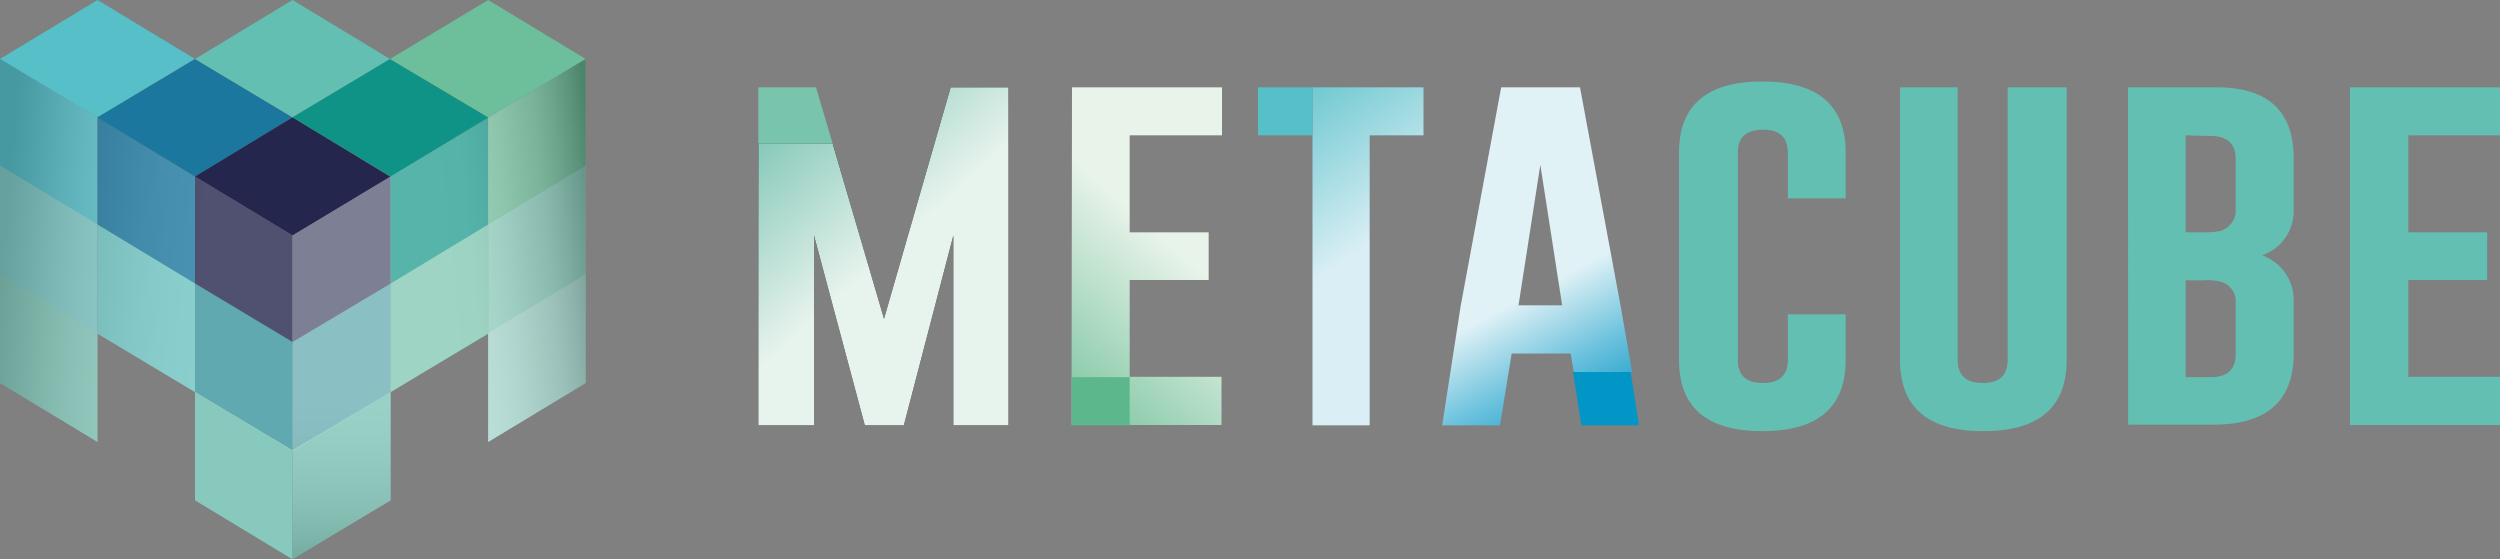 <svg id="Layer_1" data-name="Layer 1" xmlns="http://www.w3.org/2000/svg" xmlns:xlink="http://www.w3.org/1999/xlink" viewBox="0 0 150 33.56"><rect x="0" y="0" width="150" height="33.56" fill="#808080" stroke="none"/><defs><style>.cls-1{fill:url(#linear-gradient);}.cls-2{fill:#63bfb2;}.cls-3{fill:#010101;}.cls-4{fill:url(#linear-gradient-2);}.cls-5{fill:#79c4ac;}.cls-6{fill:#5cb78c;}.cls-7{fill:none;}.cls-8{fill:url(#linear-gradient-3);}.cls-9{fill:#0196c5;}.cls-10{fill:url(#linear-gradient-4);}.cls-11{fill:#57bfc8;}.cls-12{fill:#1b779e;}.cls-13{fill:#24264d;}.cls-14{fill:#0f9386;}.cls-15{fill:#6dbe9a;}.cls-16{fill:#80c9c8;}.cls-17{fill:#6dc3c0;}.cls-18{fill:#3a949c;}.cls-19{fill:#73c2ab;}.cls-20{fill:#85c8b8;}.cls-21{fill:#87c9bd;}.cls-22{fill:#9dd2c9;}.cls-23{opacity:0.3;fill:url(#linear-gradient-5);}.cls-23,.cls-24,.cls-25{isolation:isolate;}.cls-24{opacity:0.2;fill:url(#linear-gradient-6);}.cls-25{opacity:0.15;fill:url(#linear-gradient-7);}</style><linearGradient id="linear-gradient" x1="57.63" y1="6.59" x2="69.75" y2="20.21" gradientTransform="matrix(1, 0, 0, -1, 0, 34.72)" gradientUnits="userSpaceOnUse"><stop offset="0.17" stop-color="#5cb78c"/><stop offset="1" stop-color="#e8f3e9"/></linearGradient><linearGradient id="linear-gradient-2" x1="45.5" y1="27.44" x2="52.99" y2="19.16" gradientTransform="matrix(1, 0, 0, -1, 0, 34.52)" gradientUnits="userSpaceOnUse"><stop offset="0.08" stop-color="#85c8b8"/><stop offset="1" stop-color="#e7f3ed"/></linearGradient><linearGradient id="linear-gradient-3" x1="97.65" y1="6.1" x2="91.84" y2="16.95" gradientTransform="matrix(1, 0, 0, -1, 0, 34.72)" gradientUnits="userSpaceOnUse"><stop offset="0.17" stop-color="#0196c5"/><stop offset="0.25" stop-color="#119bc8"/><stop offset="0.4" stop-color="#35aacf"/><stop offset="0.61" stop-color="#6ac1dd"/><stop offset="0.86" stop-color="#b6e0ec"/><stop offset="1" stop-color="#e1f2f7"/></linearGradient><linearGradient id="linear-gradient-4" x1="73.58" y1="31.16" x2="81.81" y2="19.54" gradientTransform="matrix(1, 0, 0, -1, 0, 34.52)" gradientUnits="userSpaceOnUse"><stop offset="0.15" stop-color="#57bfc8"/><stop offset="1" stop-color="#daeff5"/></linearGradient><linearGradient id="linear-gradient-5" x1="9.03" y1="17.08" x2="36.51" y2="19.94" gradientTransform="matrix(1, 0, 0, -1, 0, 34.52)" gradientUnits="userSpaceOnUse"><stop offset="0.66" stop-color="#fff"/><stop offset="0.7" stop-color="#fcfcfc"/><stop offset="0.74" stop-color="#efeeee"/><stop offset="0.78" stop-color="#d9d9d9"/><stop offset="0.82" stop-color="#bcbcbb"/><stop offset="0.87" stop-color="#979797"/><stop offset="0.91" stop-color="#6a6a69"/><stop offset="0.95" stop-color="#333"/><stop offset="0.98" stop-color="#010101"/></linearGradient><linearGradient id="linear-gradient-6" x1="38.11" y1="16.7" x2="0.26" y2="19.7" gradientTransform="matrix(1, 0, 0, -1, 0, 34.52)" gradientUnits="userSpaceOnUse"><stop offset="0.66" stop-color="#fff"/><stop offset="0.7" stop-color="#fcfcfc"/><stop offset="0.75" stop-color="#efeeee"/><stop offset="0.79" stop-color="#d9d9d9"/><stop offset="0.83" stop-color="#bcbcbb"/><stop offset="0.88" stop-color="#979797"/><stop offset="0.92" stop-color="#6a6a69"/><stop offset="0.96" stop-color="#333"/><stop offset="1" stop-color="#010101"/></linearGradient><linearGradient id="linear-gradient-7" x1="20.64" y1="32.86" x2="20.41" y2="0.33" xlink:href="#linear-gradient-5"/></defs><title>metacube_logo</title><path class="cls-1" d="M64.32,5.44h9V8.32H67.78v5.82h4.74V17H67.78v5.81h5.51v2.89h-9Z" transform="translate(0 -0.2)"/><path class="cls-2" d="M110.74,21.79q0,4.28-5,4.28t-5-4.28V9.36q0-4.27,5-4.27t5,4.27V12.1h-3.47V9.36q0-1.38-1.5-1.38h0q-1.5,0-1.5,1.38V21.79c0,.93.5,1.39,1.5,1.39s1.5-.46,1.5-1.39V19.06h3.47Z" transform="translate(0 -0.2)"/><path class="cls-2" d="M124,21.79q0,4.28-5,4.28t-5-4.28V5.44h3.46V21.79c0,.93.5,1.39,1.5,1.39s1.5-.46,1.5-1.39V5.44H124Z" transform="translate(0 -0.2)"/><path class="cls-2" d="M127.68,5.44H133q4.62,0,4.62,4.27v3a2.82,2.82,0,0,1-1.89,2.81,2.85,2.85,0,0,1,1.89,2.81v3.08c0,2.85-1.62,4.27-4.82,4.27h-5.11Zm3.46,2.88v5.82h1.08a5.26,5.26,0,0,0,1-.08,1.29,1.29,0,0,0,.92-1.31v-3c0-.93-.5-1.39-1.5-1.39Zm0,8.7v5.81h1.5q1.5,0,1.5-1.38V18.37a1.21,1.21,0,0,0-.92-1.27,3.07,3.07,0,0,0-1-.08Z" transform="translate(0 -0.2)"/><path class="cls-2" d="M141,5.44h9V8.32h-5.5v5.82h4.73V17H144.5v5.81H150v2.89h-9Z" transform="translate(0 -0.2)"/><polygon class="cls-3" points="57.04 5.24 53.04 19.13 49.96 8.62 45.5 8.62 45.5 25.52 48.84 25.52 48.84 14.13 51.89 25.52 54.23 25.52 57.2 14.13 57.2 25.52 60.51 25.52 60.51 5.24 57.04 5.24"/><polygon class="cls-4" points="57.04 5.24 53.04 19.13 49.96 8.62 45.5 8.62 45.5 25.52 48.84 25.52 48.84 14.13 51.89 25.52 54.23 25.52 57.2 14.13 57.2 25.52 60.51 25.52 60.51 5.24 57.04 5.24"/><polygon class="cls-5" points="48.96 5.24 45.5 5.24 45.5 8.62 49.96 8.62 48.96 5.24"/><rect class="cls-6" x="64.32" y="22.63" width="3.46" height="2.89"/><polygon class="cls-7" points="91.11 18.32 93.73 18.32 92.42 9.89 91.11 18.32"/><path class="cls-8" d="M97.23,18.52,94.8,5.44H90.07L87.64,18.56l-1.11,7.16H90l.7-4.31h3.54l.19,1.12h3.5Zm-6.12,0,1.31-8.43,1.31,8.43Z" transform="translate(0 -0.2)"/><polygon class="cls-9" points="98.34 25.52 97.84 22.32 94.38 22.32 94.88 25.52 98.34 25.52"/><polygon class="cls-10" points="78.75 5.24 78.75 8.66 78.75 8.66 78.75 25.52 82.18 25.52 82.18 8.12 85.41 8.12 85.41 5.24 78.75 5.24"/><polygon class="cls-11" points="78.75 5.24 75.48 5.24 75.48 8.12 78.75 8.12 78.75 8.66 78.75 8.66 78.75 5.24"/><polygon class="cls-11" points="0 3.54 0 10.05 5.85 13.59 5.85 7.04 0 3.54"/><polygon class="cls-12" points="5.85 7.04 5.85 13.59 11.7 17.13 11.7 10.59 5.85 7.04"/><polygon class="cls-13" points="11.7 10.59 11.7 17.13 17.55 20.67 17.55 14.13 11.7 10.59"/><polygon class="cls-13" points="23.44 10.59 23.44 17.13 17.55 20.67 17.55 14.13 23.44 10.59"/><polygon class="cls-14" points="29.29 7.04 29.29 13.59 23.44 17.13 23.44 10.59 29.29 7.04"/><polygon class="cls-15" points="35.14 3.54 35.14 10.05 29.29 13.59 29.29 7.04 35.14 3.54"/><polygon class="cls-16" points="0 9.93 0 16.47 5.85 20.02 5.85 13.47 0 9.93"/><polygon class="cls-17" points="5.85 13.47 5.85 20.02 11.7 23.52 11.7 17.01 5.85 13.47"/><polygon class="cls-18" points="11.7 17.01 11.7 23.52 17.55 27.06 17.55 20.52 11.7 17.01"/><polygon class="cls-18" points="23.44 17.01 23.44 23.52 17.55 27.06 17.55 20.52 23.44 17.01"/><polygon class="cls-19" points="29.29 13.47 29.29 20.02 23.44 23.52 23.44 17.01 29.29 13.47"/><polygon class="cls-20" points="35.14 9.93 35.14 16.47 29.29 20.02 29.29 13.47 35.14 9.93"/><polygon class="cls-21" points="0 16.44 0 22.98 5.85 26.52 5.85 19.98 0 16.44"/><polygon class="cls-21" points="11.7 23.52 11.7 30.02 17.55 33.56 17.55 27.02 11.7 23.52"/><polygon class="cls-21" points="23.44 23.52 23.44 30.02 17.55 33.56 17.55 27.02 23.44 23.52"/><polygon class="cls-22" points="35.14 16.44 35.14 22.98 29.29 26.52 29.29 19.98 35.14 16.44"/><polygon class="cls-11" points="11.7 3.54 5.85 0 0 3.54 5.85 7.04 11.7 3.54"/><polygon class="cls-12" points="17.55 7.04 11.7 3.54 5.85 7.04 11.7 10.59 17.55 7.04"/><polygon class="cls-13" points="23.4 10.59 17.55 7.04 11.7 10.59 17.55 14.13 23.44 10.59 23.4 10.59"/><polygon class="cls-2" points="23.4 3.54 17.55 0 11.7 3.54 17.55 7.04 23.44 3.54 23.4 3.54"/><polygon class="cls-14" points="29.29 7.04 23.4 3.54 17.55 7.04 23.44 10.59 29.29 7.04"/><polygon class="cls-15" points="35.14 3.54 29.29 0 23.4 3.54 29.29 7.04 35.14 3.54"/><polygon class="cls-23" points="17.55 27.06 29.29 20.02 29.29 26.52 35.14 22.98 35.14 3.54 17.55 14.13 17.55 27.06"/><polygon class="cls-24" points="17.55 27.06 5.85 20.02 5.85 26.52 0 22.98 0 3.54 17.55 14.13 17.55 27.06"/><polygon class="cls-25" points="17.55 14.13 17.55 20.55 17.55 20.67 17.55 27.06 17.55 27.06 17.55 33.56 23.44 30.06 23.44 23.56 23.44 23.52 23.44 17.13 23.44 17.01 23.44 10.59 17.55 14.13"/></svg>